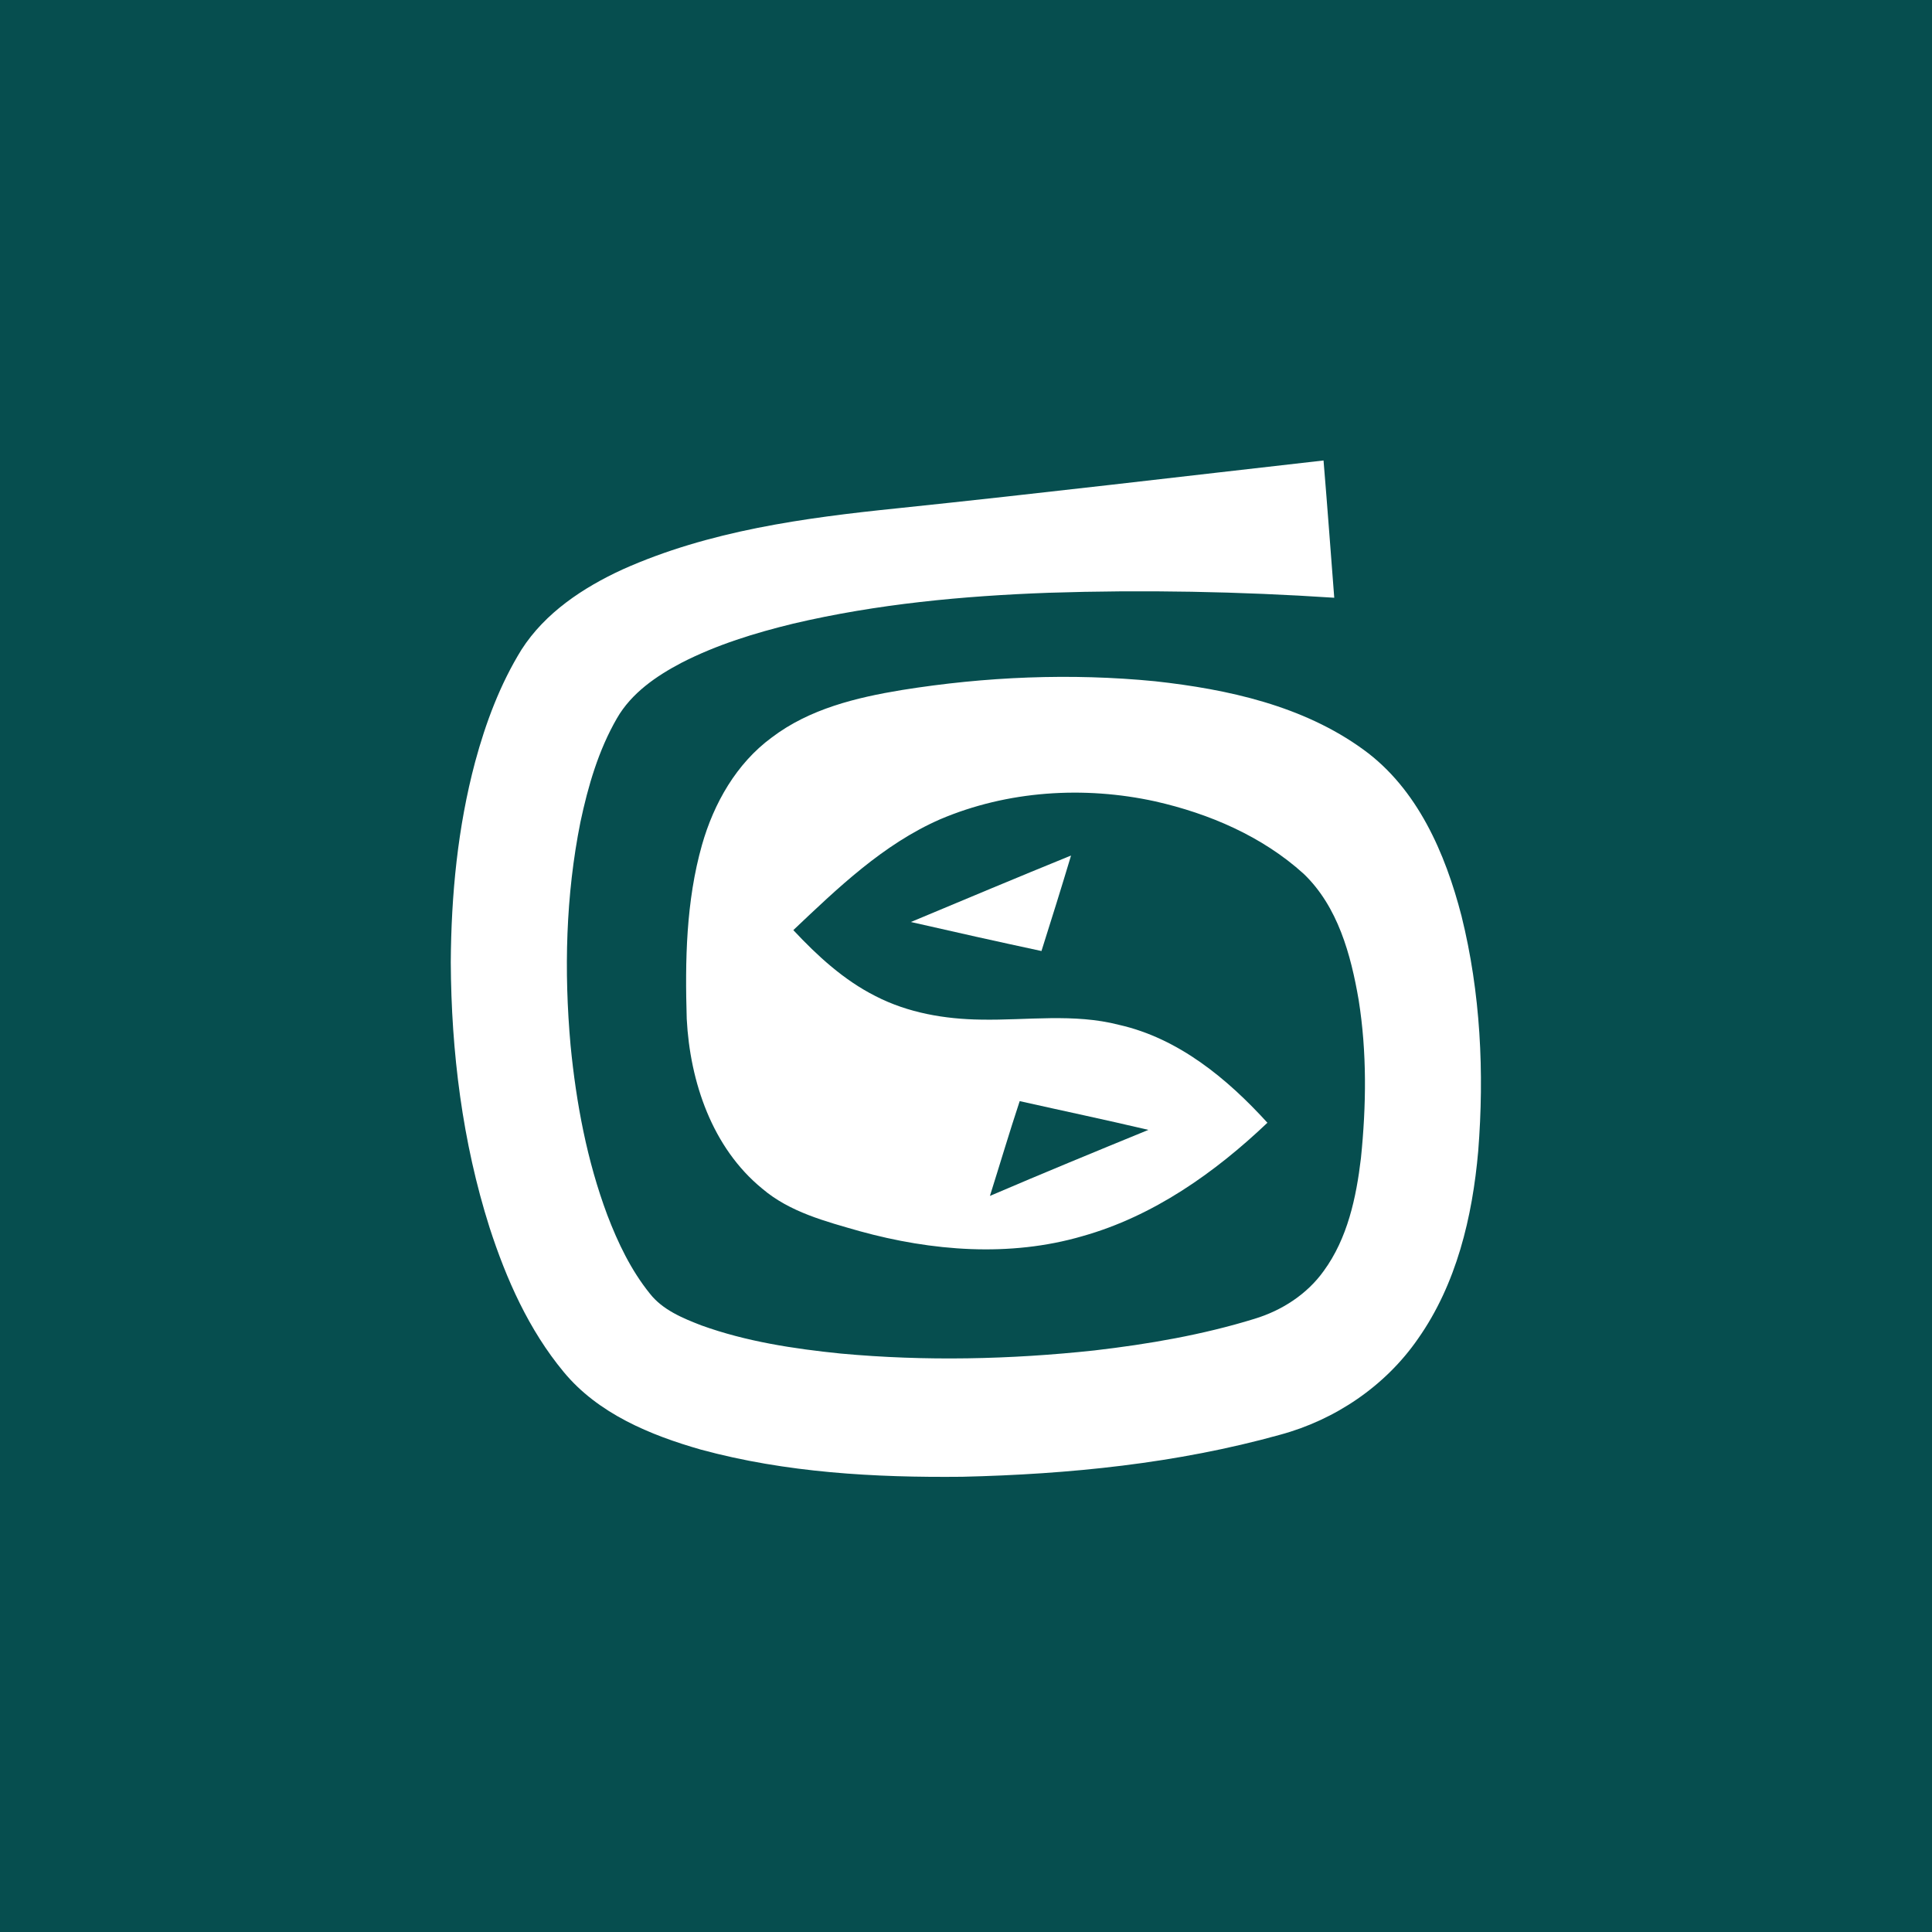 <?xml version="1.0" encoding="UTF-8" ?>
<!DOCTYPE svg PUBLIC "-//W3C//DTD SVG 1.1//EN" "http://www.w3.org/Graphics/SVG/1.1/DTD/svg11.dtd">
<svg width="512pt" height="512pt" viewBox="0 0 512 512" version="1.1" xmlns="http://www.w3.org/2000/svg">
<path fill="#064e4f" opacity="1.00" d=" M 0.00 0.00 L 512.00 0.00 L 512.00 512.00 L 0.00 512.00 L 0.00 0.00 Z" />
<path fill="#ffffff" opacity="1.00" d=" M 237.95 134.69 C 275.58 130.77 313.15 126.28 350.75 122.03 C 351.76 134.15 352.65 146.28 353.59 158.41 C 328.42 156.75 303.17 156.27 277.95 157.09 C 255.21 157.92 232.41 160.05 210.22 165.27 C 200.07 167.74 189.98 170.84 180.65 175.62 C 173.93 179.14 167.33 183.67 163.48 190.38 C 158.59 198.85 155.84 208.34 153.82 217.85 C 149.92 237.30 149.44 257.33 151.21 277.06 C 152.70 292.34 155.55 307.58 160.94 321.99 C 163.76 329.38 167.23 336.64 172.23 342.83 C 175.62 347.15 180.89 349.31 185.86 351.24 C 197.74 355.53 210.32 357.44 222.84 358.71 C 245.18 360.77 267.72 360.28 290.02 357.88 C 304.35 356.21 318.66 353.76 332.46 349.50 C 339.68 347.31 346.37 343.01 350.79 336.83 C 357.11 328.19 359.42 317.38 360.66 306.94 C 362.09 293.01 362.27 278.87 360.06 265.01 C 358.00 253.01 354.56 240.27 345.50 231.58 C 334.52 221.63 320.46 215.61 306.13 212.37 C 287.26 208.24 266.99 209.53 249.15 217.12 C 234.06 223.72 222.04 235.32 210.24 246.49 C 216.61 253.30 223.62 259.75 232.02 263.98 C 240.63 268.42 250.40 270.09 260.01 270.21 C 272.19 270.43 284.59 268.50 296.57 271.60 C 312.33 275.16 325.24 285.85 335.88 297.54 C 321.92 310.81 305.63 322.31 286.88 327.59 C 267.61 333.22 246.93 331.55 227.78 326.26 C 218.77 323.68 209.31 321.23 202.01 315.01 C 188.73 304.17 182.85 286.67 181.99 270.00 C 181.53 254.58 181.80 238.86 186.03 223.92 C 189.17 212.88 195.16 202.32 204.53 195.44 C 214.48 187.87 226.92 184.85 239.03 182.86 C 261.17 179.31 283.78 178.35 306.11 180.54 C 325.42 182.66 345.35 187.03 361.33 198.66 C 375.64 209.03 383.02 226.11 387.31 242.73 C 392.36 263.06 393.39 284.25 391.74 305.08 C 390.21 322.51 385.99 340.29 375.78 354.79 C 367.14 367.30 353.84 376.29 339.21 380.23 C 311.83 387.85 283.33 390.70 254.99 391.36 C 231.77 391.60 208.28 390.28 185.77 384.17 C 172.33 380.33 158.51 374.64 149.38 363.58 C 140.14 352.44 134.17 338.99 129.74 325.32 C 122.53 302.63 119.58 278.75 119.46 255.00 C 119.57 237.15 121.30 219.22 125.91 201.93 C 128.72 191.54 132.53 181.33 138.21 172.15 C 144.50 162.35 154.55 155.72 164.94 150.93 C 187.89 140.64 213.14 137.23 237.95 134.69 Z" />
<path fill="#ffffff" opacity="1.00" d=" M 241.39 244.34 C 255.52 238.43 269.65 232.50 283.84 226.72 C 281.30 235.18 278.67 243.61 276.00 252.03 C 264.45 249.55 252.91 246.98 241.39 244.34 Z" />
<path fill="#064e4f" opacity="1.00" d=" M 270.23 291.81 C 281.59 294.36 293.00 296.76 304.34 299.43 C 290.31 305.18 276.28 310.95 262.34 316.93 C 264.98 308.56 267.47 300.15 270.23 291.81 Z" />
</svg>
